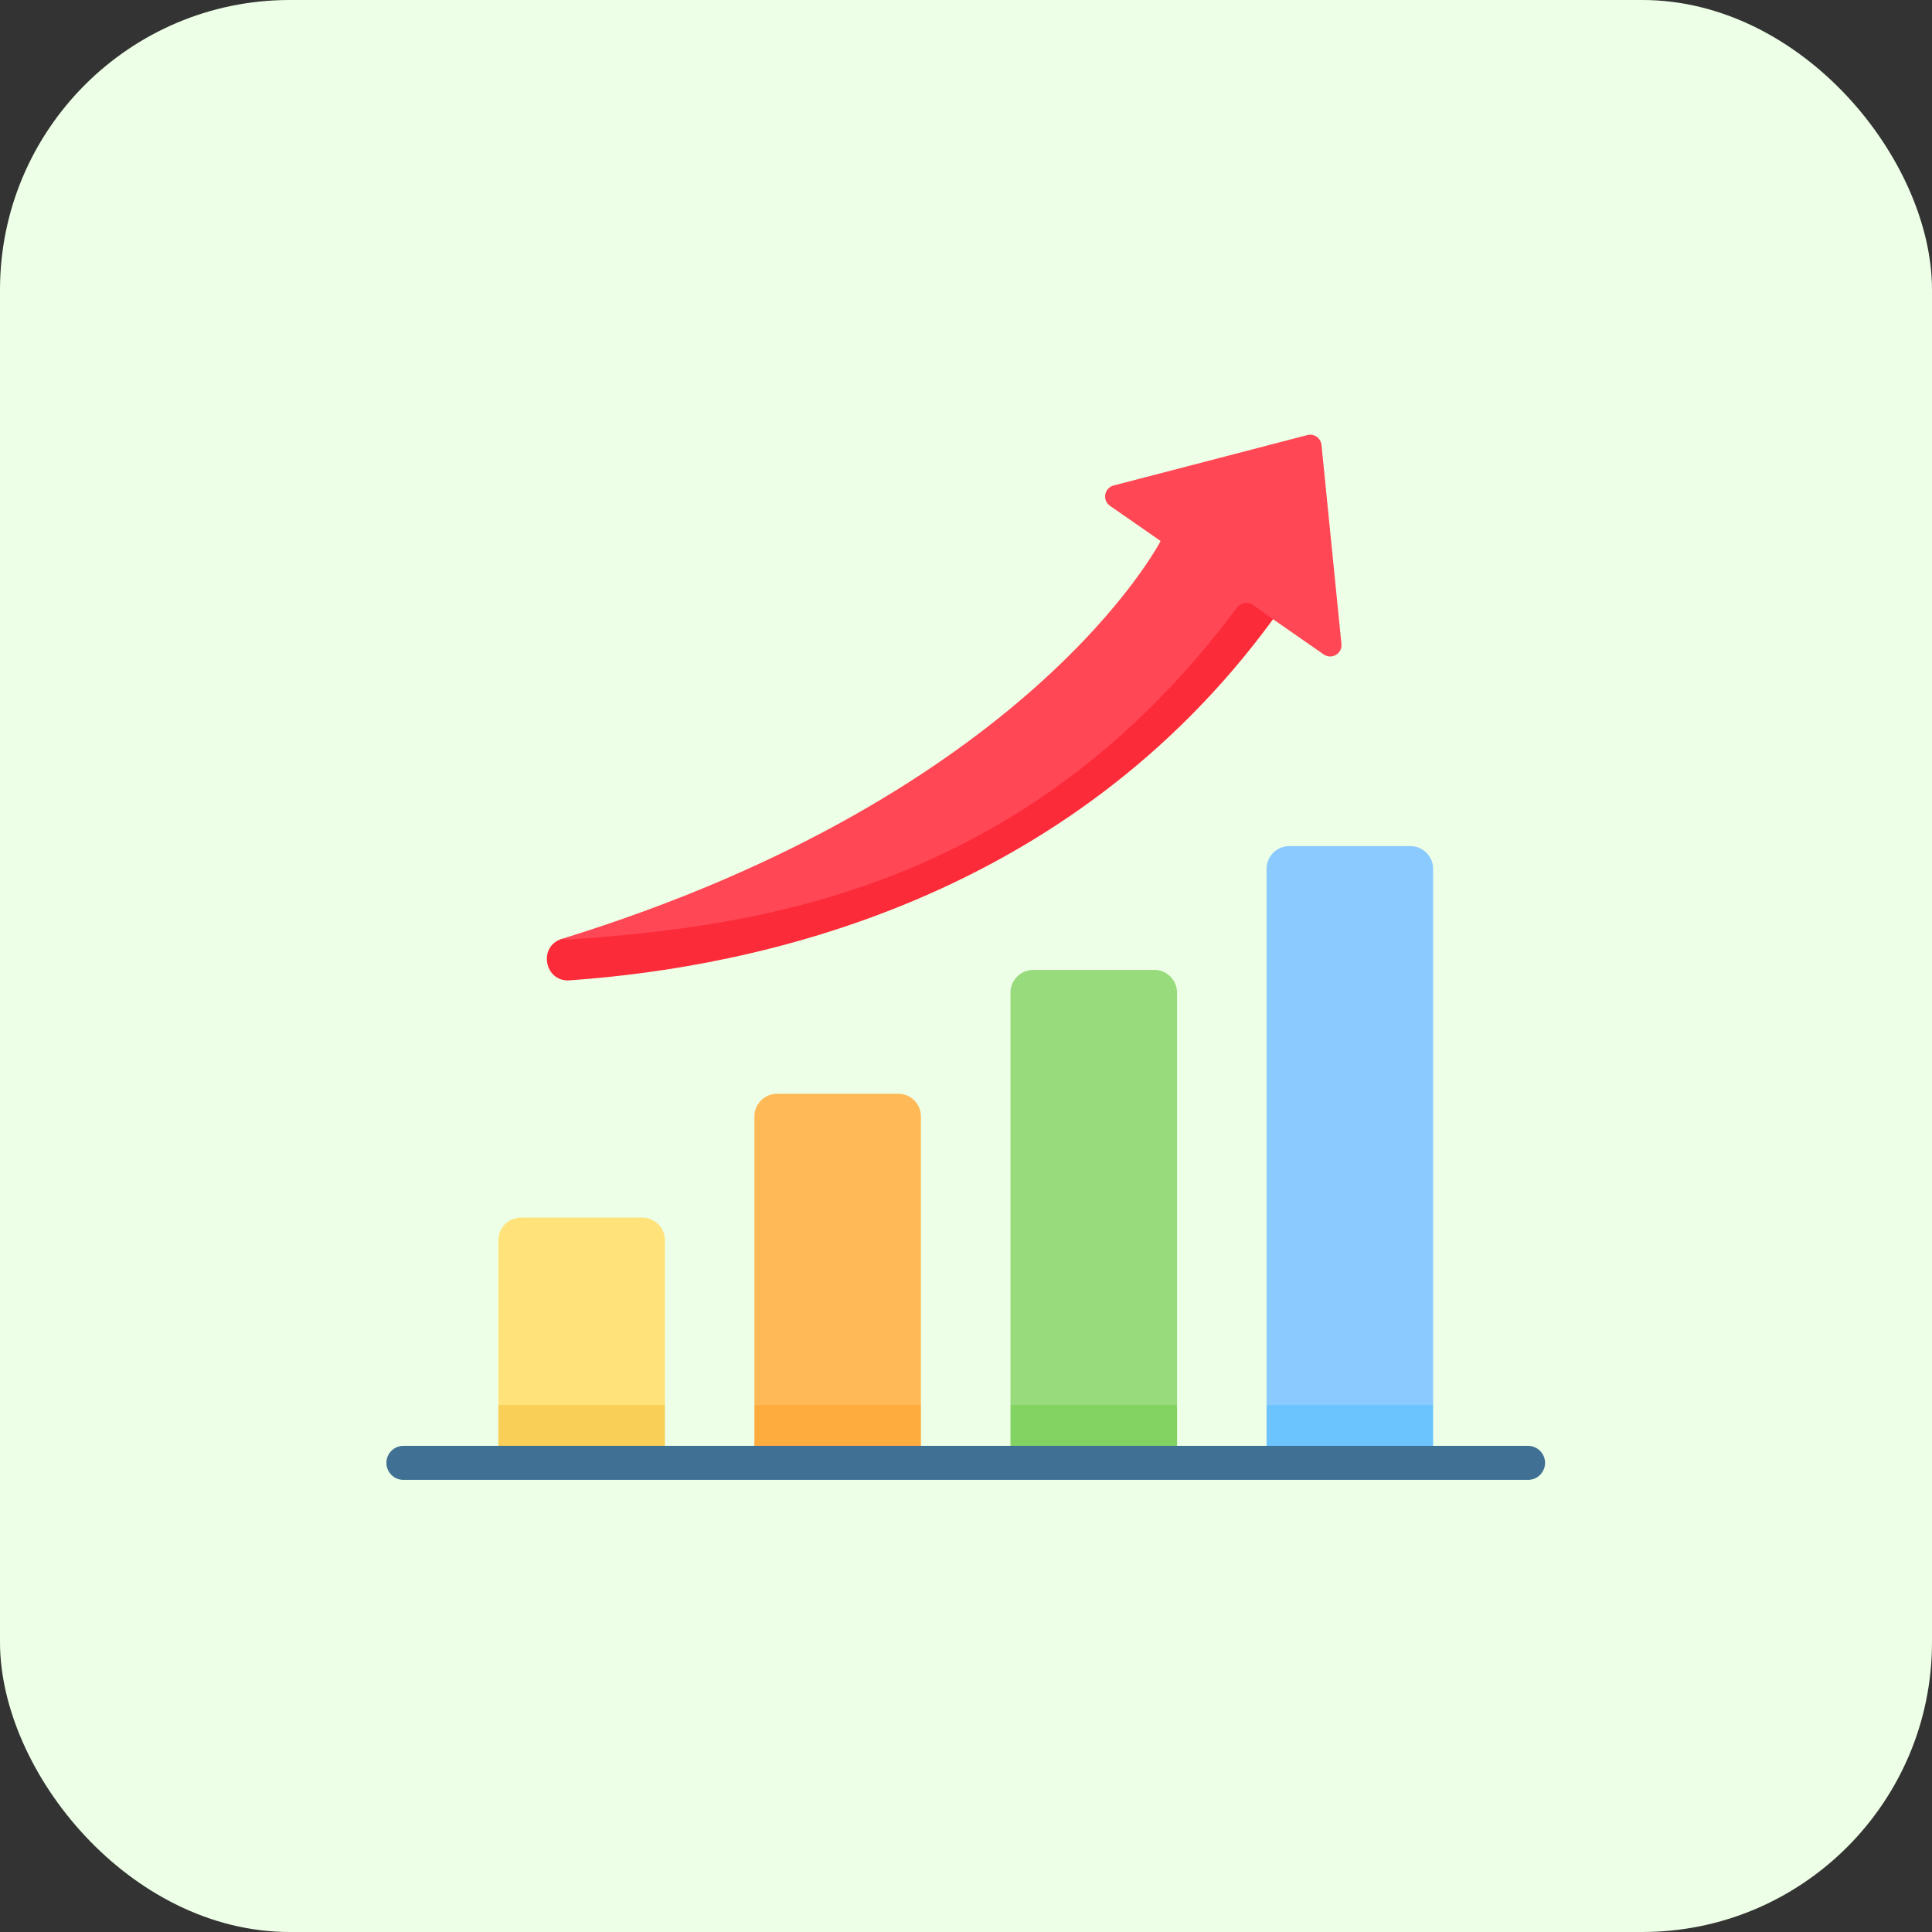 <svg width="40" height="40" viewBox="0 0 40 40" fill="none" xmlns="http://www.w3.org/2000/svg">
<rect x="0" y="0" width="40" height="40" fill="#333333" stroke="none"/>
<rect width="40" height="40" rx="6" fill="#EDFFE6"/>
<path d="M10.318 29.934L12.042 30.356L13.766 29.934V29.089L12.042 28.667L10.318 29.089V29.934Z" fill="#F9CF58"/>
<path d="M15.619 29.934L17.343 30.356L19.067 29.934V29.089L17.343 28.667L15.619 29.089V29.934Z" fill="#FFAC3E"/>
<path d="M20.921 29.934L22.645 30.356L24.369 29.934V29.089L22.645 28.667L20.921 29.089V29.934Z" fill="#82D361"/>
<path d="M26.223 29.934L27.947 30.356L29.671 29.934V29.089L27.947 28.667L26.223 29.089V29.934Z" fill="#6CC4FF"/>
<path d="M13.766 29.089H10.318V25.678C10.318 25.419 10.528 25.209 10.787 25.209H13.296C13.556 25.209 13.766 25.419 13.766 25.678V29.089H13.766Z" fill="#FFE27A"/>
<path d="M19.067 29.089H15.619V23.115C15.619 22.855 15.83 22.645 16.089 22.645H18.598C18.857 22.645 19.067 22.855 19.067 23.115V29.089Z" fill="#FFBA57"/>
<path d="M24.369 29.089H20.921V20.551C20.921 20.292 21.131 20.081 21.391 20.081H23.899C24.159 20.081 24.369 20.292 24.369 20.551V29.089H24.369Z" fill="#98DB7C"/>
<path d="M29.671 29.089H26.223V17.988C26.223 17.728 26.433 17.518 26.693 17.518H29.201C29.461 17.518 29.671 17.728 29.671 17.988L29.671 29.089Z" fill="#8BCAFF"/>
<path d="M27.773 13.333L27.36 9.211C27.356 9.178 27.346 9.145 27.328 9.116C27.311 9.087 27.288 9.061 27.26 9.042C27.232 9.023 27.201 9.01 27.167 9.004C27.134 8.998 27.1 8.999 27.067 9.008L23.055 10.052C22.861 10.103 22.816 10.358 22.981 10.472L24.029 11.201C24.029 11.201 21.341 16.442 11.631 19.439V19.701C14.295 19.715 21.26 18.953 25.628 13.084L26.357 12.82L27.406 13.549C27.57 13.664 27.794 13.532 27.773 13.333Z" fill="#FF4755"/>
<path d="M25.937 12.523C25.832 12.449 25.689 12.473 25.612 12.576C21.244 18.445 15.64 19.184 11.79 19.452C11.737 19.456 11.685 19.451 11.634 19.438L11.63 19.439C11.134 19.595 11.273 20.333 11.792 20.297C15.683 20.026 22.106 18.637 26.357 12.82L25.937 12.523Z" fill="#FC2B3A"/>
<path d="M31.642 30.639H8.347C8.254 30.638 8.166 30.6 8.101 30.534C8.036 30.468 8 30.379 8 30.287C8 30.194 8.036 30.106 8.101 30.04C8.166 29.974 8.254 29.936 8.347 29.935H31.642C31.735 29.936 31.823 29.974 31.887 30.04C31.952 30.106 31.989 30.194 31.989 30.287C31.989 30.379 31.952 30.468 31.887 30.534C31.823 30.6 31.735 30.638 31.642 30.639Z" fill="#407093"/>
</svg>
